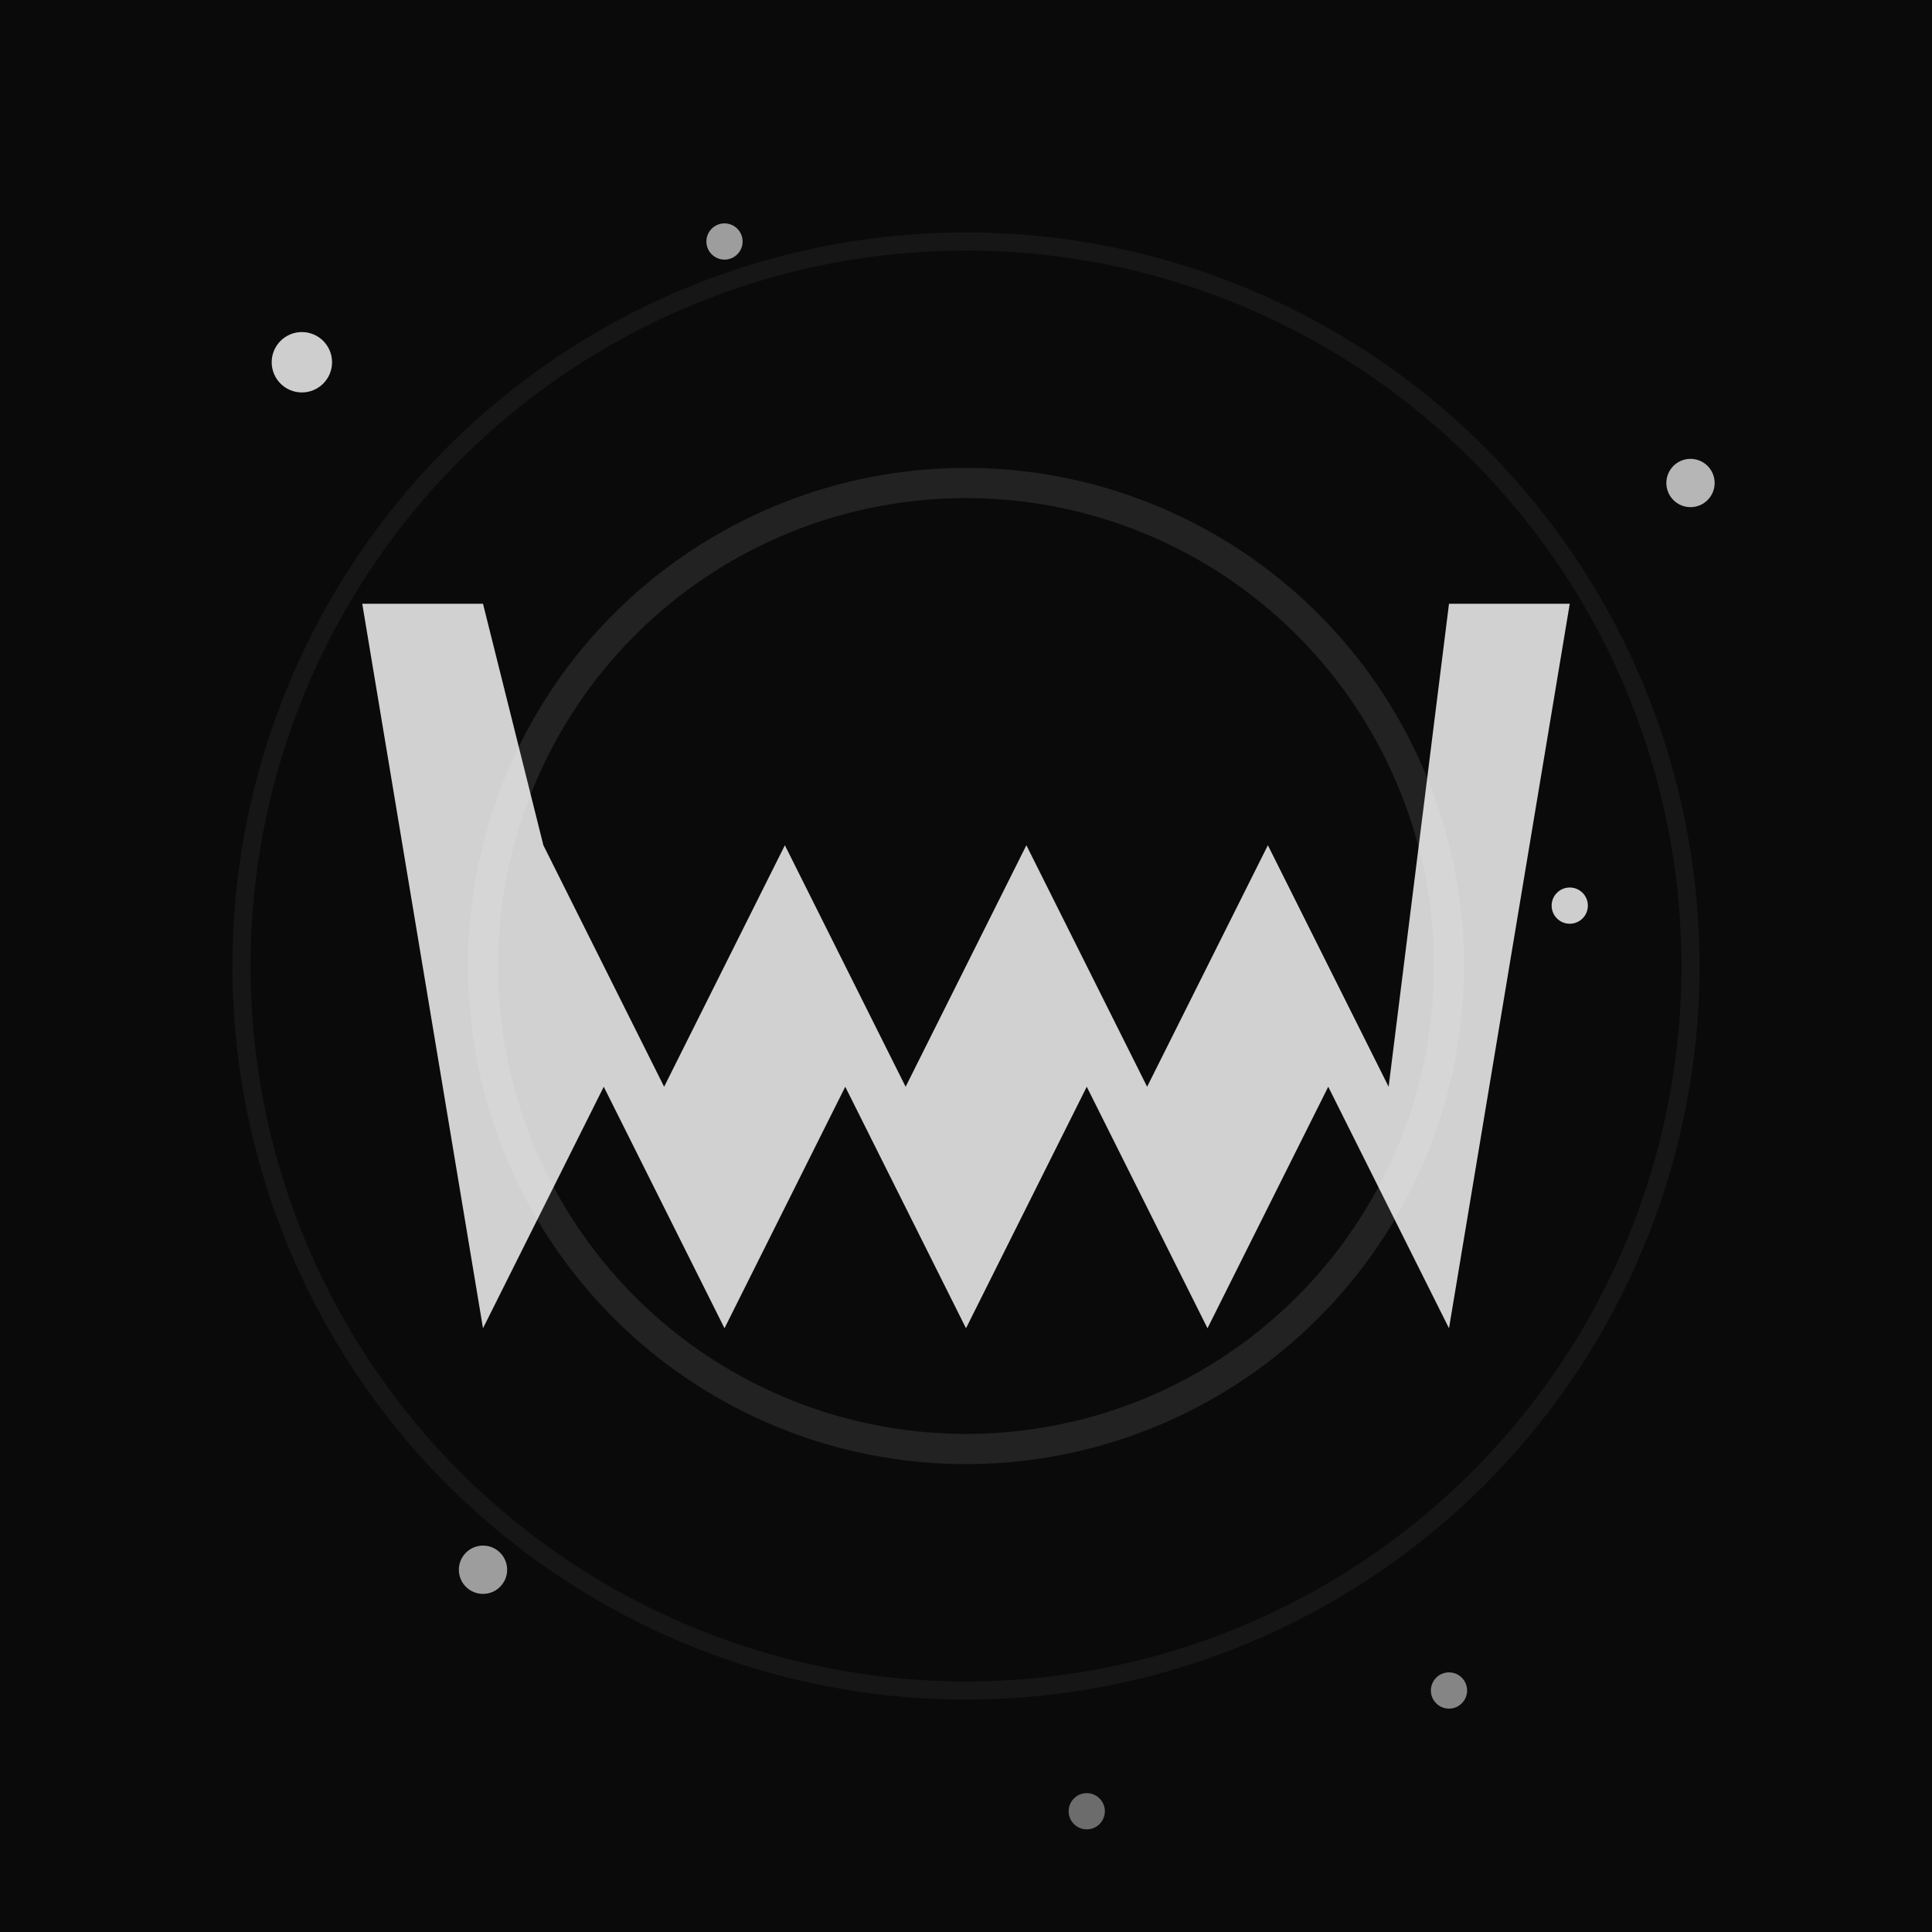 <svg xmlns="http://www.w3.org/2000/svg" width="32" height="32" viewBox="0 0 32 32">
  <!-- Cosmic background -->
  <rect width="32" height="32" fill="#0a0a0a"/>
  
  <!-- Stars -->
  <circle cx="5" cy="6" r="0.5" fill="#ffffff" opacity="0.8"/>
  <circle cx="12" cy="4" r="0.3" fill="#ffffff" opacity="0.6"/>
  <circle cx="28" cy="8" r="0.4" fill="#ffffff" opacity="0.7"/>
  <circle cx="24" cy="28" r="0.3" fill="#ffffff" opacity="0.5"/>
  <circle cx="8" cy="26" r="0.4" fill="#ffffff" opacity="0.6"/>
  <circle cx="26" cy="15" r="0.3" fill="#ffffff" opacity="0.8"/>
  <circle cx="18" cy="30" r="0.3" fill="#ffffff" opacity="0.4"/>
  
  <!-- Main "W" letter with cosmic glow -->
  <defs>
    <filter id="glow">
      <feGaussianBlur stdDeviation="1" result="coloredBlur"/>
      <feMerge> 
        <feMergeNode in="coloredBlur"/>
        <feMergeNode in="SourceGraphic"/>
      </feMerge>
    </filter>
  </defs>
  
  <!-- W letter -->
  <path d="M 6 10 L 8 22 L 10 18 L 12 22 L 14 18 L 16 22 L 18 18 L 20 22 L 22 18 L 24 22 L 26 10 L 24 10 L 23 18 L 21 14 L 19 18 L 17 14 L 15 18 L 13 14 L 11 18 L 9 14 L 8 10 Z" 
        fill="#ffffff" 
        filter="url(#glow)"
        opacity="0.9"/>
  
  <!-- Accent cosmic elements -->
  <circle cx="16" cy="16" r="8" fill="none" stroke="rgba(255,255,255,0.1)" stroke-width="0.5"/>
  <circle cx="16" cy="16" r="12" fill="none" stroke="rgba(255,255,255,0.05)" stroke-width="0.3"/>
</svg>
